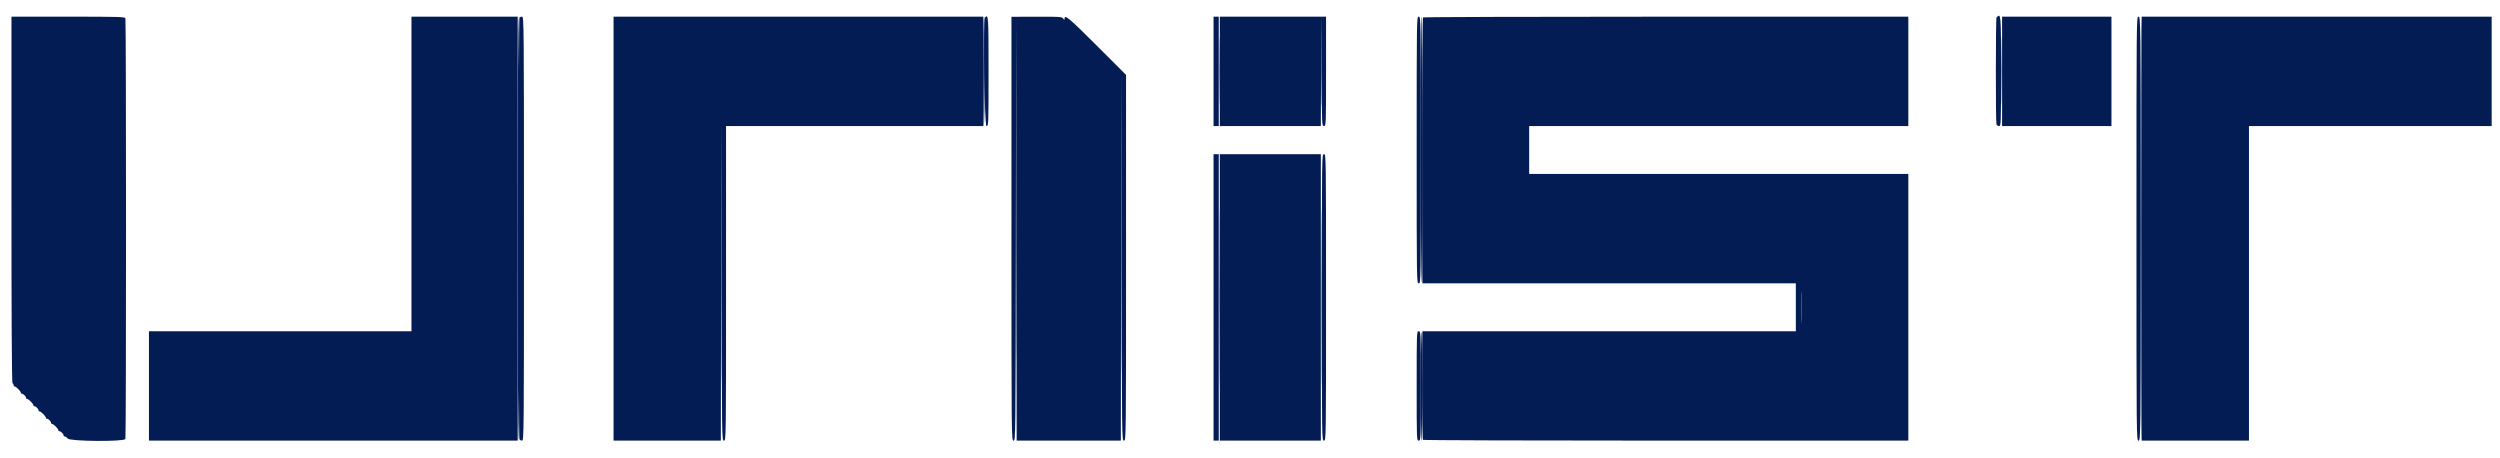 <svg id="svg" version="1.1" xmlns="http://www.w3.org/2000/svg" xmlns:xlink="http://www.w3.org/1999/xlink" width="400" height="73.2" viewBox="0, 0, 400,73.2"><g id="svgg"><path id="path0" d="M1.833 32.000 C 1.833 51.444,1.890 61.333,2.000 61.333 C 2.092 61.333,2.167 61.446,2.167 61.583 C 2.167 61.721,2.245 61.833,2.341 61.833 C 2.567 61.833,3.333 62.600,3.333 62.826 C 3.333 62.922,3.414 63.000,3.512 63.000 C 3.743 63.000,4.167 63.424,4.167 63.655 C 4.167 63.753,4.245 63.833,4.341 63.833 C 4.567 63.833,5.333 64.600,5.333 64.826 C 5.333 64.922,5.414 65.000,5.512 65.000 C 5.743 65.000,6.167 65.424,6.167 65.655 C 6.167 65.753,6.245 65.833,6.341 65.833 C 6.567 65.833,7.333 66.600,7.333 66.826 C 7.333 66.922,7.414 67.000,7.512 67.000 C 7.743 67.000,8.167 67.424,8.167 67.655 C 8.167 67.753,8.245 67.833,8.341 67.833 C 8.567 67.833,9.333 68.600,9.333 68.826 C 9.333 68.922,9.414 69.000,9.512 69.000 C 9.743 69.000,10.167 69.424,10.167 69.655 C 10.167 69.753,10.263 69.833,10.380 69.833 C 10.497 69.833,10.701 69.983,10.833 70.167 C 11.166 70.628,19.890 70.693,20.066 70.236 C 20.198 69.892,20.198 3.275,20.066 2.930 C 19.975 2.694,19.012 2.667,10.899 2.667 L 1.833 2.667 1.833 32.000 M65.833 27.833 L 65.833 53.000 44.833 53.000 L 23.833 53.000 23.833 61.750 L 23.833 70.500 53.333 70.500 L 82.833 70.500 82.833 36.583 L 82.833 2.667 74.333 2.667 L 65.833 2.667 65.833 27.833 M83.110 2.779 C 82.972 2.917,82.965 69.880,83.103 70.241 C 83.158 70.383,83.344 70.500,83.518 70.500 C 83.826 70.500,83.833 69.750,83.833 36.583 C 83.833 3.806,83.823 2.667,83.528 2.667 C 83.360 2.667,83.172 2.717,83.110 2.779 M98.167 36.583 L 98.167 70.500 106.749 70.500 L 115.332 70.500 115.375 45.208 L 115.418 19.917 115.459 45.208 C 115.500 70.375,115.502 70.500,115.833 70.500 C 116.165 70.500,116.167 70.389,116.167 45.333 L 116.167 20.167 136.750 20.167 L 157.333 20.167 157.333 11.417 L 157.333 2.667 127.750 2.667 L 98.167 2.667 98.167 36.583 M157.608 2.781 C 157.279 3.110,157.506 20.167,157.839 20.167 C 158.161 20.167,158.167 20.005,158.167 11.417 C 158.167 2.567,158.146 2.243,157.608 2.781 M161.833 36.593 C 161.833 70.375,161.835 70.500,162.166 70.500 C 162.498 70.500,162.499 70.361,162.542 36.708 L 162.584 2.917 162.625 36.708 L 162.667 70.500 171.000 70.500 L 179.332 70.500 179.375 41.292 L 179.418 12.083 179.459 41.292 C 179.500 70.375,179.501 70.500,179.833 70.500 C 180.165 70.500,180.167 70.389,180.167 41.242 L 180.167 11.984 175.507 7.326 C 171.088 2.907,170.340 2.277,170.328 2.958 C 170.323 3.234,170.311 3.234,170.098 2.954 C 169.894 2.685,169.518 2.660,165.854 2.673 L 161.833 2.687 161.833 36.593 M194.167 11.417 L 194.167 20.167 194.583 20.167 L 195.000 20.167 195.000 11.417 L 195.000 2.667 194.583 2.667 L 194.167 2.667 194.167 11.417 M195.167 11.417 L 195.167 20.167 203.249 20.167 L 211.330 20.167 211.375 11.458 L 211.420 2.750 211.460 11.458 C 211.499 20.042,211.505 20.167,211.833 20.167 C 212.162 20.167,212.167 20.056,212.167 11.417 L 212.167 2.667 203.667 2.667 L 195.167 2.667 195.167 11.417 M226.667 24.000 C 226.667 45.222,226.668 45.333,227.000 45.333 C 227.332 45.333,227.333 45.222,227.333 24.000 C 227.333 2.778,227.332 2.667,227.000 2.667 C 226.668 2.667,226.667 2.778,226.667 24.000 M227.665 2.792 C 227.664 2.860,227.645 12.460,227.623 24.125 L 227.583 45.333 257.458 45.333 L 287.333 45.333 287.333 49.167 L 287.333 53.000 257.458 53.000 L 227.583 53.000 227.624 61.625 C 227.647 66.369,227.666 70.306,227.666 70.375 C 227.666 70.444,245.142 70.500,266.500 70.500 L 305.333 70.500 305.333 49.167 L 305.333 27.833 275.000 27.833 L 244.667 27.833 244.667 24.000 L 244.667 20.167 275.000 20.167 L 305.333 20.167 305.333 11.417 L 305.333 2.667 266.500 2.667 C 245.142 2.667,227.666 2.723,227.665 2.792 M319.444 2.778 C 319.306 2.917,319.296 19.542,319.434 19.903 C 319.490 20.048,319.678 20.167,319.851 20.167 C 320.157 20.167,320.167 19.891,320.167 11.417 C 320.167 2.170,320.158 2.064,319.444 2.778 M320.333 11.417 L 320.333 20.167 329.083 20.167 L 337.833 20.167 337.833 11.417 L 337.833 2.667 329.083 2.667 L 320.333 2.667 320.333 11.417 M341.833 36.583 C 341.833 70.389,341.834 70.500,342.167 70.500 C 342.499 70.500,342.500 70.389,342.500 36.583 C 342.500 2.778,342.499 2.667,342.167 2.667 C 341.834 2.667,341.833 2.778,341.833 36.583 M342.669 36.583 L 342.670 70.500 351.252 70.500 L 359.833 70.500 359.833 45.333 L 359.833 20.167 379.250 20.167 L 398.667 20.167 398.667 11.417 L 398.667 2.667 370.667 2.667 L 342.668 2.667 342.669 36.583 M194.167 47.583 L 194.167 70.500 194.583 70.500 L 195.000 70.500 195.000 47.583 L 195.000 24.667 194.583 24.667 L 194.167 24.667 194.167 47.583 M195.167 47.583 L 195.167 70.500 203.250 70.500 L 211.333 70.500 211.333 47.583 L 211.333 24.667 203.250 24.667 L 195.167 24.667 195.167 47.583 M211.500 47.583 C 211.500 70.389,211.502 70.500,211.833 70.500 C 212.165 70.500,212.167 70.389,212.167 47.583 C 212.167 24.778,212.165 24.667,211.833 24.667 C 211.502 24.667,211.500 24.778,211.500 47.583 M288.291 51.208 C 288.262 52.331,288.239 51.413,288.239 49.167 C 288.239 46.921,288.262 46.002,288.291 47.125 C 288.320 48.248,288.320 50.085,288.291 51.208 M226.667 61.750 C 226.667 70.389,226.671 70.500,227.000 70.500 C 227.329 70.500,227.333 70.389,227.333 61.750 C 227.333 53.111,227.329 53.000,227.000 53.000 C 226.671 53.000,226.667 53.111,226.667 61.750 " stroke="none" fill="#041c54" fill-rule="evenodd"></path><path id="path1" d="M82.833 36.583 C 82.833 55.237,82.890 70.500,82.958 70.500 C 83.027 70.500,83.083 55.238,83.083 36.583 C 83.083 17.929,83.027 2.667,82.958 2.667 C 82.890 2.667,82.833 17.929,82.833 36.583 M157.333 11.444 C 157.333 16.272,157.372 20.183,157.420 20.136 C 157.558 19.998,157.596 2.667,157.458 2.667 C 157.390 2.667,157.333 6.617,157.333 11.444 M195.078 11.417 C 195.078 16.275,195.099 18.238,195.125 15.780 C 195.151 13.321,195.151 9.346,195.125 6.947 C 195.099 4.547,195.078 6.558,195.078 11.417 M227.336 24.042 C 227.338 38.028,227.395 45.330,227.501 45.167 C 227.724 44.825,227.717 2.667,227.495 2.667 C 227.391 2.667,227.334 10.339,227.336 24.042 M320.244 11.417 C 320.244 16.275,320.266 18.238,320.292 15.780 C 320.318 13.321,320.318 9.346,320.292 6.947 C 320.266 4.547,320.244 6.558,320.244 11.417 M342.500 36.583 C 342.500 55.268,342.538 70.517,342.585 70.471 C 342.695 70.360,342.694 2.805,342.584 2.695 C 342.538 2.649,342.500 17.899,342.500 36.583 M211.411 11.500 C 211.411 16.313,211.432 18.281,211.458 15.875 C 211.484 13.469,211.484 9.531,211.458 7.125 C 211.432 4.719,211.411 6.688,211.411 11.500 M162.582 36.750 C 162.582 55.358,162.601 62.946,162.625 53.612 C 162.649 44.277,162.649 29.052,162.625 19.778 C 162.601 10.504,162.582 18.142,162.582 36.750 M179.415 41.333 C 179.415 57.421,179.434 64.002,179.458 55.958 C 179.482 47.915,179.482 34.752,179.458 26.708 C 179.434 18.665,179.415 25.246,179.415 41.333 M115.415 45.250 C 115.415 59.183,115.434 64.859,115.458 57.862 C 115.482 50.865,115.482 39.465,115.458 32.529 C 115.434 25.592,115.415 31.317,115.415 45.250 M195.081 47.583 C 195.081 60.233,195.101 65.433,195.125 59.138 C 195.149 52.843,195.149 42.493,195.125 36.138 C 195.101 29.783,195.081 34.933,195.081 47.583 M211.414 47.583 C 211.414 60.233,211.434 65.433,211.458 59.138 C 211.482 52.843,211.483 42.493,211.458 36.138 C 211.434 29.783,211.414 34.933,211.414 47.583 M288.239 49.167 C 288.239 51.413,288.262 52.331,288.291 51.208 C 288.320 50.085,288.320 48.248,288.291 47.125 C 288.262 46.002,288.239 46.921,288.239 49.167 M227.336 61.708 C 227.334 67.297,227.392 70.500,227.495 70.500 C 227.713 70.500,227.715 53.509,227.497 53.167 C 227.395 53.006,227.338 56.072,227.336 61.708 " stroke="none" fill="#041c5c" fill-rule="evenodd"></path><path id="path2" d="" stroke="none" fill="#081c54" fill-rule="evenodd"></path><path id="path3" d="" stroke="none" fill="#081c54" fill-rule="evenodd"></path><path id="path4" d="" stroke="none" fill="#081c54" fill-rule="evenodd"></path></g></svg>